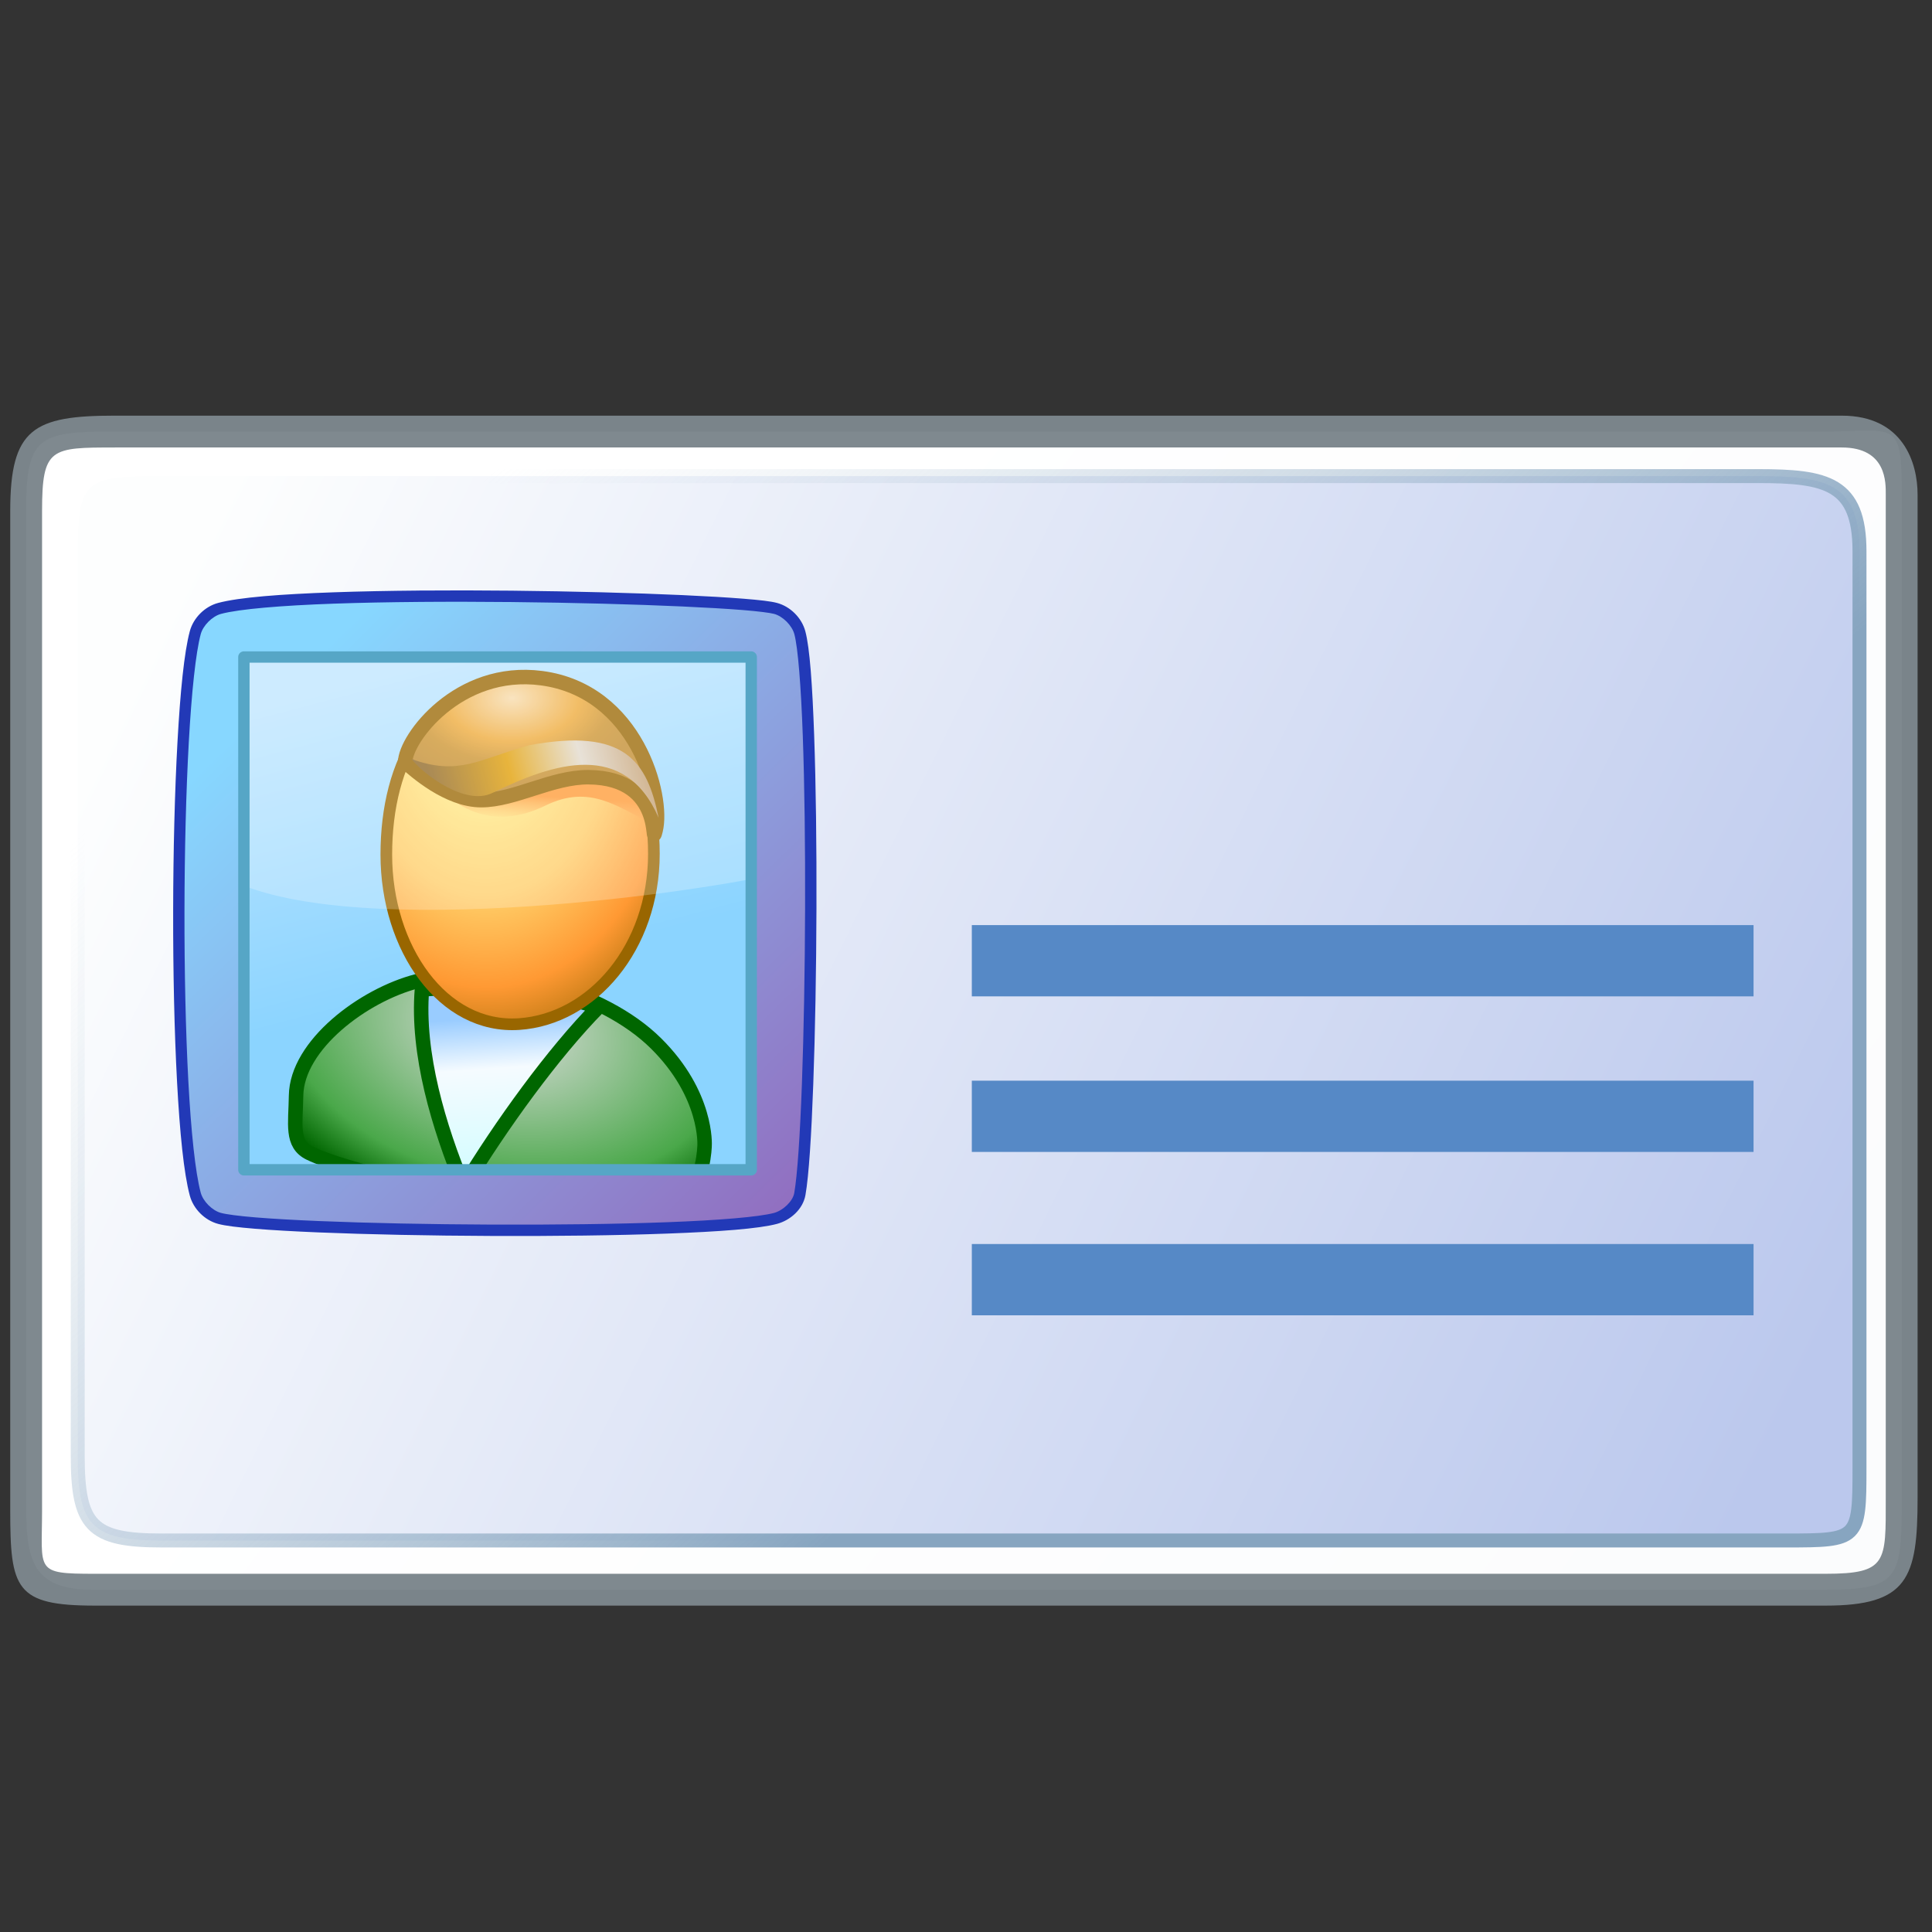 <?xml version="1.0" encoding="UTF-8" standalone="no"?>
<!-- Created with Inkscape (http://www.inkscape.org/) -->

<svg
   width="256mm"
   height="256mm"
   viewBox="0 0 256 256"
   version="1.1"
   id="svg1"
   inkscape:version="1.3.2 (091e20ef0f, 2023-11-25)"
   sodipodi:docname="vcard.svg"
   xml:space="preserve"
   xmlns:inkscape="http://www.inkscape.org/namespaces/inkscape"
   xmlns:sodipodi="http://sodipodi.sourceforge.net/DTD/sodipodi-0.dtd"
   xmlns:xlink="http://www.w3.org/1999/xlink"
   xmlns="http://www.w3.org/2000/svg"
   xmlns:svg="http://www.w3.org/2000/svg"
   xmlns:rdf="http://www.w3.org/1999/02/22-rdf-syntax-ns#"
   xmlns:cc="http://creativecommons.org/ns#"
   xmlns:dc="http://purl.org/dc/elements/1.1/"><rect x="0" y="0" width="256" height="256" fill="#333333" stroke="none"/><defs
     id="defs1"><linearGradient
       id="linearGradient3"
       inkscape:collect="always"><stop
         style="stop-color:#87d7ff;stop-opacity:1;"
         offset="0"
         id="stop5" /><stop
         style="stop-color:#916ec0;stop-opacity:1;"
         offset="1"
         id="stop8" /></linearGradient><linearGradient
       id="linearGradient20"
       inkscape:collect="always"><stop
         style="stop-color:#fdfefe;stop-opacity:1"
         offset="0"
         id="stop20" /><stop
         style="stop-color:#bbc8ed;stop-opacity:1;"
         offset="1"
         id="stop28" /></linearGradient><linearGradient
       id="linearGradient12"
       inkscape:collect="always"><stop
         style="stop-color:#cddae4;stop-opacity:0;"
         offset="0"
         id="stop12" /><stop
         style="stop-color:#87a5c0;stop-opacity:1;"
         offset="1"
         id="stop13" /></linearGradient><linearGradient
       inkscape:collect="always"
       xlink:href="#linearGradient1"
       id="linearGradient2"
       x1="107.955"
       y1="88.376"
       x2="193.892"
       y2="152.053"
       gradientUnits="userSpaceOnUse" /><linearGradient
       id="linearGradient1"
       inkscape:collect="always"><stop
         style="stop-color:#ffffff;stop-opacity:1;"
         offset="0"
         id="stop1" /><stop
         style="stop-color:#fbfcfd;stop-opacity:1"
         offset="1"
         id="stop2" /></linearGradient><linearGradient
       inkscape:collect="always"
       xlink:href="#linearGradient6"
       id="linearGradient7"
       x1="106.92"
       y1="88.862"
       x2="114.048"
       y2="115.949"
       gradientUnits="userSpaceOnUse" /><linearGradient
       id="linearGradient6"
       inkscape:collect="always"><stop
         style="stop-color:#bde5ff;stop-opacity:1;"
         offset="0"
         id="stop6" /><stop
         style="stop-color:#8bd4ff;stop-opacity:1;"
         offset="1"
         id="stop7" /></linearGradient><linearGradient
       inkscape:collect="always"
       xlink:href="#linearGradient12"
       id="linearGradient13"
       x1="94.985"
       y1="79.305"
       x2="143.478"
       y2="134.364"
       gradientUnits="userSpaceOnUse" /><linearGradient
       inkscape:collect="always"
       xlink:href="#linearGradient20"
       id="linearGradient28"
       x1="73.299"
       y1="89.715"
       x2="189.952"
       y2="147.151"
       gradientUnits="userSpaceOnUse" /><radialGradient
       inkscape:collect="always"
       xlink:href="#linearGradient17"
       id="radialGradient18"
       cx="143.646"
       cy="180.877"
       fx="143.646"
       fy="180.877"
       r="64.621"
       gradientTransform="matrix(2.02,-0.437,0.293,1.356,-204.551,-12.652)"
       gradientUnits="userSpaceOnUse" /><linearGradient
       id="linearGradient17"
       inkscape:collect="always"><stop
         style="stop-color:#dddddd;stop-opacity:1;"
         offset="0"
         id="stop17-7" /><stop
         style="stop-color:#4aa84a;stop-opacity:1;"
         offset="0.786"
         id="stop19-7" /><stop
         style="stop-color:#006600;stop-opacity:1;"
         offset="1"
         id="stop18-5" /></linearGradient><linearGradient
       inkscape:collect="always"
       xlink:href="#linearGradient19-5"
       id="linearGradient37-3"
       x1="157.458"
       y1="135.504"
       x2="150.445"
       y2="236.424"
       gradientUnits="userSpaceOnUse" /><linearGradient
       id="linearGradient19-5"
       inkscape:collect="always"><stop
         style="stop-color:#99ccff;stop-opacity:1;"
         offset="0"
         id="stop20-5" /><stop
         style="stop-color:#99ccff;stop-opacity:1;"
         offset="0.298"
         id="stop38-6" /><stop
         style="stop-color:#f5fbff;stop-opacity:1;"
         offset="0.534"
         id="stop39-2" /><stop
         style="stop-color:#d4fcff;stop-opacity:1;"
         offset="1"
         id="stop21-9" /></linearGradient><linearGradient
       inkscape:collect="always"
       xlink:href="#linearGradient7-12"
       id="linearGradient8"
       x1="128.959"
       y1="48.359"
       x2="136.842"
       y2="67.929"
       gradientUnits="userSpaceOnUse" /><linearGradient
       id="linearGradient7-12"
       inkscape:collect="always"><stop
         style="stop-color:#d7b900;stop-opacity:1;"
         offset="0"
         id="stop7-7" /><stop
         style="stop-color:#d7aa00;stop-opacity:1;"
         offset="0.5"
         id="stop9" /><stop
         style="stop-color:#fbcf00;stop-opacity:1;"
         offset="1"
         id="stop8-0" /></linearGradient><linearGradient
       inkscape:collect="always"
       xlink:href="#linearGradient12-3"
       id="linearGradient13-9"
       x1="-0.256"
       y1="10.845"
       x2="21.469"
       y2="10.845"
       gradientUnits="userSpaceOnUse" /><linearGradient
       id="linearGradient12-3"
       inkscape:collect="always"><stop
         style="stop-color:#d7b600;stop-opacity:1;"
         offset="0"
         id="stop12-3" /><stop
         style="stop-color:#d7ab00;stop-opacity:1;"
         offset="1"
         id="stop13-6" /></linearGradient><linearGradient
       inkscape:collect="always"
       xlink:href="#linearGradient9"
       id="linearGradient11"
       x1="-0.256"
       y1="10.845"
       x2="21.469"
       y2="10.845"
       gradientUnits="userSpaceOnUse" /><linearGradient
       id="linearGradient9"
       inkscape:collect="always"><stop
         style="stop-color:#ae9f00;stop-opacity:1;"
         offset="0"
         id="stop10" /><stop
         style="stop-color:#7a6200;stop-opacity:1;"
         offset="1"
         id="stop11" /></linearGradient><linearGradient
       inkscape:collect="always"
       xlink:href="#linearGradient2-6"
       id="linearGradient3-0"
       x1="5.388"
       y1="6.247"
       x2="20.8"
       y2="4.769"
       gradientUnits="userSpaceOnUse" /><linearGradient
       id="linearGradient2-6"
       inkscape:collect="always"><stop
         style="stop-color:#ffc500;stop-opacity:1;"
         offset="0"
         id="stop2-2" /><stop
         style="stop-color:#fff800;stop-opacity:1;"
         offset="0.177"
         id="stop4" /><stop
         style="stop-color:#f9d600;stop-opacity:1;"
         offset="0.431"
         id="stop6-6" /><stop
         style="stop-color:#8e8800;stop-opacity:1;"
         offset="0.867"
         id="stop5-1" /><stop
         style="stop-color:#ffa400;stop-opacity:1;"
         offset="1"
         id="stop3" /></linearGradient><radialGradient
       inkscape:collect="always"
       xlink:href="#linearGradient14-8"
       id="radialGradient15"
       cx="197.905"
       cy="93.765"
       fx="197.905"
       fy="93.765"
       r="64.561"
       gradientTransform="matrix(0.046,-2.578,1.858,0.033,-35.209,533.144)"
       gradientUnits="userSpaceOnUse" /><linearGradient
       id="linearGradient14-8"
       inkscape:collect="always"><stop
         style="stop-color:#ffff99;stop-opacity:1;"
         offset="0"
         id="stop14-7" /><stop
         style="stop-color:#ffcc66;stop-opacity:1;"
         offset="0.5"
         id="stop36-9" /><stop
         style="stop-color:#ff9933;stop-opacity:1;"
         offset="0.75"
         id="stop37-2" /><stop
         style="stop-color:#996600;stop-opacity:1;"
         offset="1"
         id="stop15-0" /></linearGradient><linearGradient
       inkscape:collect="always"
       xlink:href="#linearGradient24"
       id="linearGradient25"
       x1="133.367"
       y1="50.002"
       x2="131.877"
       y2="73.014"
       gradientUnits="userSpaceOnUse" /><linearGradient
       id="linearGradient24"
       inkscape:collect="always"><stop
         style="stop-color:#ff9933;stop-opacity:1;"
         offset="0"
         id="stop24-2" /><stop
         style="stop-color:#ff9933;stop-opacity:1;"
         offset="0.5"
         id="stop26-3" /><stop
         style="stop-color:#ffa74e;stop-opacity:0.04;"
         offset="1"
         id="stop25-7" /></linearGradient><radialGradient
       inkscape:collect="always"
       xlink:href="#linearGradient32"
       id="radialGradient33"
       cx="123.934"
       cy="1.309"
       fx="123.934"
       fy="1.309"
       r="62.076"
       gradientTransform="matrix(1,0,0,0.645,0,15.26)"
       gradientUnits="userSpaceOnUse" /><linearGradient
       id="linearGradient32"
       inkscape:collect="always"><stop
         style="stop-color:#f7dbac;stop-opacity:1;"
         offset="0"
         id="stop32-5" /><stop
         style="stop-color:#eea937;stop-opacity:1;"
         offset="0.5"
         id="stop34" /><stop
         style="stop-color:#cc922d;stop-opacity:1;"
         offset="0.75"
         id="stop35-9" /><stop
         style="stop-color:#c28b2c;stop-opacity:1;"
         offset="1"
         id="stop33" /></linearGradient><linearGradient
       inkscape:collect="always"
       xlink:href="#linearGradient26"
       id="linearGradient28-2"
       x1="85.772"
       y1="53.722"
       x2="188.757"
       y2="25.941"
       gradientUnits="userSpaceOnUse" /><linearGradient
       id="linearGradient26"
       inkscape:collect="always"><stop
         style="stop-color:#8f6622;stop-opacity:1;"
         offset="0"
         id="stop27-2" /><stop
         style="stop-color:#e19d00;stop-opacity:1;"
         offset="0.345"
         id="stop29-8" /><stop
         style="stop-color:#e1d9cc;stop-opacity:1;"
         offset="0.658"
         id="stop30-9" /><stop
         style="stop-color:#bc8f58;stop-opacity:1;"
         offset="1"
         id="stop28-7" /></linearGradient><linearGradient
       inkscape:collect="always"
       xlink:href="#linearGradient3"
       id="linearGradient10"
       x1="83.17"
       y1="95.503"
       x2="128.156"
       y2="141.309"
       gradientUnits="userSpaceOnUse" /></defs><sodipodi:namedview
     id="base"
     pagecolor="#ffffff"
     bordercolor="#000000"
     borderopacity="0.3"
     inkscape:pageopacity="0.0"
     inkscape:pageshadow="2"
     inkscape:zoom="0.98994949"
     inkscape:cx="505.07627"
     inkscape:cy="476.792"
     inkscape:document-units="mm"
     inkscape:showpageshadow="2"
     inkscape:pagecheckerboard="0"
     inkscape:deskcolor="#d1d1d1"
     inkscape:current-layer="g32" /><g
     id="g32"
     transform="matrix(1.849,0,0,1.849,-117.067,-78.258)"><g
       id="rect1"><path
         style="color:#000000;fill:url(#linearGradient2);fill-rule:evenodd;stroke-linecap:round;stroke-linejoin:round;stroke-miterlimit:2.1;-inkscape-stroke:none"
         d="m 65.187,78.944 c 0,-5.23 0.846,-5.692 6.075,-5.692 l 122.733,0 c 4.872,0 5.599,-0.938 5.599,3.934 v 73.229 c 0,5.163 -0.435,5.833 -5.599,5.833 l -124.03,0 c -5.031,0 -4.778,-2.854 -4.778,-7.884 z"
         id="path10"
         inkscape:label="background"
         sodipodi:nodetypes="sssssssss" /><path
         style="color:#000000;fill:url(#linearGradient28);fill-rule:evenodd;stroke-linecap:round;stroke-linejoin:round;stroke-miterlimit:2.1;-inkscape-stroke:none;fill-opacity:1;stroke:url(#linearGradient13);stroke-opacity:1"
         d="m 68.884,82.117 c 0,-5.23 0.435,-5.673 5.665,-5.673 l 114.786,0 c 4.872,0 7.236,0.516 7.236,5.388 v 65.68 c 0,5.163 -0.08,5.208 -5.243,5.208 H 74.865 c -5.031,0 -5.982,-1.08 -5.982,-6.111 z"
         id="path14"
         sodipodi:nodetypes="sssssssss"
         inkscape:label="innerbackg" /><path
         style="color:#000000;fill:#7c878d;fill-rule:evenodd;stroke-linecap:round;stroke-linejoin:round;stroke-miterlimit:2.1;-inkscape-stroke:none;fill-opacity:0.973"
         d="m 71.551,72.111 c -5.847,0 -7.504,0.926 -7.504,6.832 v 71.589 c 0,5.654 0.365,6.856 6.063,6.856 H 194.14 c 5.885,0 6.594,-1.963 6.594,-7.696 V 77.764 c 0,-2.26 -1.023,-5.652 -5.438,-5.652 z m 0,2.281 H 195.297 c 3.251,0 3.156,2.574 3.156,3.371 V 149.693 c 0,4.572 0.125,5.414 -4.313,5.414 H 70.11 c -4.352,0 -3.782,-0.179 -3.782,-4.575 V 78.944 c 0,-4.546 0.628,-4.551 5.223,-4.551 z"
         id="path13"
         sodipodi:nodetypes="ssssscssssssssssss" /><g
         id="g31"
         transform="matrix(1.106,0,0,1.106,-24.106,-8.789)"><path
           style="color:#000000;fill:#5689c6;fill-opacity:1;fill-rule:evenodd;stroke-linecap:square;stroke-miterlimit:2.1;-inkscape-stroke:none"
           d="m 142.01,106.157 v 4.617 h 50.652 v -4.617 z"
           id="rect28" /><path
           style="color:#000000;fill:#5689c6;fill-opacity:1;fill-rule:evenodd;stroke-linecap:square;stroke-miterlimit:2.1;-inkscape-stroke:none"
           d="m 142.01,116.237 v 4.617 h 50.652 v -4.617 z"
           id="rect29" /><path
           style="color:#000000;fill:#5689c6;fill-opacity:1;fill-rule:evenodd;stroke-linecap:square;stroke-miterlimit:2.1;-inkscape-stroke:none"
           d="m 142.01,126.821 v 4.619 h 50.652 v -4.619 z"
           id="rect30" /></g></g><g
       id="rect2"
       transform="matrix(0.814,0,0,0.814,14.065,15.721)"><path
         style="color:#000000;fill:url(#linearGradient7);fill-rule:evenodd;stroke-linecap:round;stroke-linejoin:round;stroke-miterlimit:2.1;-inkscape-stroke:none"
         d="M 79.834,88.387 H 128.779 V 137.808 H 79.834 Z"
         id="path5" /><g
         id="g6"
         style="display:inline"
         transform="matrix(-0.189,0,0,0.189,131.105,91.098)"><path
           id="rect15"
           style="opacity:1;fill:url(#radialGradient18);stroke:#006600;stroke-width:6.743;stroke-linecap:round;stroke-linejoin:round;stroke-dasharray:none;stroke-opacity:1"
           d="m 68.036,176.893 c 24.416,-24.166 74.08,-38.456 111.168,-28.934 25.077,6.438 56.115,29.767 56.446,53.353 0.186,13.237 2.388,22.551 -6.383,26.772 -16.395,7.89 -63.863,18.573 -86.581,21.38 -10.035,1.24 -64.288,6.441 -87.612,-2.688 -9.359,-3.663 -9.717,-22.259 -9.717,-22.259 0,0 -1.523,-23.671 22.679,-47.625 z"
           sodipodi:nodetypes="sasssscs"
           inkscape:label="body" /><path
           id="rect19-3"
           style="display:inline;opacity:1;fill:url(#linearGradient37-3);fill-opacity:1;stroke:#006600;stroke-width:6.743;stroke-linecap:round;stroke-linejoin:round;stroke-opacity:1"
           d="m 94.683,159.884 40.254,-10.961 42.072,2.901 c 2.458,29.923 -7.859,64.046 -19.394,91.971 -17.396,-28.655 -41.566,-62.22 -62.933,-83.911 z"
           sodipodi:nodetypes="ccccc"
           inkscape:label="bodyfront" /><g
           id="g21"
           inkscape:label="girl"
           style="display:none"><path
             id="rect7"
             style="display:inline;fill:url(#linearGradient8);stroke:none;stroke-width:5.643;stroke-linecap:round;stroke-linejoin:round"
             d="M 131.229,52.385 C 158.884,39.201 178.81,36.901 190.83,60.67 173.546,54.244 159.65,56.049 143.791,63.877 112.892,76.305 92.14,67.715 74.835,62.808 87.268,63.312 101.914,62.433 131.229,52.385 Z"
             sodipodi:nodetypes="ccccc"
             inkscape:label="hearshadow" /><path
             id="rect2-6"
             style="display:inline;fill:url(#linearGradient13-9);stroke:url(#linearGradient11);stroke-width:0.78;stroke-linecap:round;stroke-linejoin:round;stroke-dasharray:none;stroke-opacity:1"
             d="M 8.591,21.402 C 7.735,21.279 4.234,20.522 2.709,18.9 -0.289,15.709 -1.003,11.409 2.368,5.724 3.961,3.037 7.037,0.987 10.114,0.452 c 3.116,-0.543 6.782,0.195 9.003,2.447 2.561,2.596 1.884,4.764 1.884,4.764 C 17.822,3.502 12.874,8.372 9.519,8.117 8.02,8.357 5.617,15.94 7.889,18.189 c 0.564,0.558 1.809,1.489 2.482,1.644 1.482,0.342 -1.168,1.657 -1.78,1.569 z"
             transform="matrix(7.236,0,0,7.236,35.921,1.743)"
             sodipodi:nodetypes="sssssccsss"
             inkscape:label="peruk-girl" /><path
             id="rect1-1"
             style="fill:url(#linearGradient3-0);stroke-width:0.517;stroke-linecap:square"
             d="m 10.419,4.329 c 2.135,-1.069 6.179,-3.063 8.018,0.313 0,0 -2.128,-0.78 -4.675,0.157 C 10.968,5.826 10.341,7.609 4.908,5.949 6.821,5.607 8.644,5.158 10.419,4.329 Z"
             sodipodi:nodetypes="ccscc"
             transform="matrix(7.236,0,0,7.236,35.921,1.743)"
             inkscape:label="hairswing" /></g><g
           id="g26"
           inkscape:label="male"
           transform="matrix(-1,0,0,1,258.932,0)"><path
             id="path6-2"
             style="display:inline;fill:url(#radialGradient15);fill-opacity:1;stroke:#996600;stroke-width:5.427;stroke-linecap:round;stroke-linejoin:round;stroke-opacity:1"
             inkscape:label="face"
             d="m 193.611,89.001 c 0,43.604 -26.354,81.358 -61.847,78.952 -34.079,-2.31 -62.792,-35.726 -62.792,-79.33 0,-43.604 22.811,-77.42 62.792,-78.574 42.12,-1.216 61.847,35.348 61.847,78.952 z"
             sodipodi:nodetypes="sssss"
             transform="matrix(-1,0,0,1,258.932,0)" /><path
             id="rect21"
             style="opacity:1;fill:url(#linearGradient25);stroke-width:6.743;stroke-linecap:round;stroke-linejoin:round"
             d="m 134.971,49.712 c 40.716,-15.293 45.353,9.409 55.632,25.936 -17.772,-9.205 -30.622,-19.52 -51.121,-9.495 -24.807,12.131 -43.684,1.848 -58.232,-17.777 11.676,4.496 15.228,14.272 53.721,1.336 z"
             sodipodi:nodetypes="ccscc" /><path
             id="path21"
             style="opacity:1;fill:url(#radialGradient33);stroke:#996600;stroke-width:6.743;stroke-linecap:round;stroke-linejoin:round;stroke-opacity:1"
             d="m 190.768,77.72 c -2.606,10.379 5.148,-24.482 -31.236,-24.768 -16.99,-0.134 -34.434,10.694 -49.998,10.696 -15.564,0.001 -30.878,-13.751 -35.421,-17.765 0,-10.702 24.719,-44.195 63.536,-39.058 44.336,5.867 57.089,55.091 53.12,70.895 z"
             sodipodi:nodetypes="ssscss" /><path
             id="rect26"
             style="opacity:1;fill:url(#linearGradient28-2);stroke-width:6.743;stroke-linecap:round;stroke-linejoin:round"
             d="m 77.079,44.487 c 22.035,8.002 31.249,0.159 54.793,-6.426 44.57,-8.263 54.932,7.442 60.287,33.776 C 176.334,35.337 142.982,46.402 114.687,60.309 102.176,66.458 82.506,51.54 77.079,44.487 Z"
             sodipodi:nodetypes="cccsc" /></g></g><path
         style="color:#000000;fill:#ffffff;fill-rule:evenodd;stroke-linecap:round;stroke-linejoin:round;stroke-miterlimit:2.1;-inkscape-stroke:none;fill-opacity:0.236"
         d="m 79.834,109.62 c 9.939,6.099 41.135,1.822 48.946,0 l 0.71,-20.814 H 80.544 Z"
         id="path9"
         sodipodi:nodetypes="ccccc" /><g
         id="path6"><path
           style="color:#000000;fill:url(#linearGradient10);fill-rule:evenodd;stroke-linecap:round;stroke-linejoin:round;stroke-miterlimit:2.1;-inkscape-stroke:none;fill-opacity:1"
           d="m 79.834,86.246 c -0.975,0.261 -1.879,1.166 -2.141,2.141 -1.861,6.944 -1.998,41.964 0,49.422 0.261,0.975 1.166,1.879 2.141,2.141 4.525,1.213 43.072,1.574 48.945,0 0.975,-0.261 1.965,-1.147 2.141,-2.141 1.145,-6.471 1.421,-44.12 0,-49.422 -0.261,-0.975 -1.166,-1.879 -2.141,-2.141 -3.63,-0.973 -42.023,-1.855 -48.945,0 z m 2.141,4.281 H 126.639 V 135.668 H 81.975 Z"
           id="path33" /><path
           d="m 81.974,90.027 a 0.5,0.5 0 0 0 -0.5,0.5 v 45.141 a 0.5,0.5 0 0 0 0.5,0.5 h 44.664 a 0.5,0.5 0 0 0 0.5,-0.5 V 90.527 a 0.5,0.5 0 0 0 -0.5,-0.5 z m 0.5,1 H 126.139 V 135.168 H 82.475 Z"
           style="fill:#56a6c6;fill-rule:evenodd;stroke-linecap:round;stroke-linejoin:round;stroke-miterlimit:2.1"
           id="path37" /><path
           d="m 97.401,84.675 c -2.655,0.022 -5.208,0.071 -7.528,0.153 -4.641,0.163 -8.316,0.44 -10.168,0.936 -1.179,0.316 -2.178,1.315 -2.494,2.494 -0.492,1.836 -0.838,5.317 -1.082,9.705 -0.244,4.389 -0.374,9.656 -0.383,14.942 -0.009,5.285 0.104,10.586 0.344,15.039 0.24,4.453 0.596,8.034 1.121,9.994 0.316,1.179 1.315,2.178 2.494,2.494 0.648,0.174 1.741,0.304 3.25,0.428 1.509,0.124 3.415,0.232 5.59,0.322 4.351,0.18 9.78,0.29 15.254,0.312 5.474,0.023 10.989,-0.042 15.51,-0.211 4.521,-0.169 7.994,-0.422 9.599,-0.852 1.166,-0.312 2.281,-1.275 2.504,-2.535 0.3,-1.696 0.524,-5.246 0.689,-9.776 0.165,-4.53 0.264,-10.014 0.281,-15.461 0.017,-5.447 -0.047,-10.856 -0.203,-15.242 -0.156,-4.386 -0.383,-7.688 -0.777,-9.16 -0.316,-1.179 -1.315,-2.178 -2.494,-2.494 -0.551,-0.148 -1.529,-0.257 -2.949,-0.371 -1.42,-0.114 -3.251,-0.221 -5.363,-0.317 -4.226,-0.191 -9.585,-0.335 -15.049,-0.391 -2.732,-0.028 -5.49,-0.033 -8.146,-0.011 z m 0.008,0.999 c 2.648,-0.022 5.401,-0.016 8.127,0.011 5.453,0.055 10.803,0.198 15.014,0.389 2.105,0.095 3.925,0.202 5.326,0.314 1.401,0.113 2.417,0.244 2.773,0.34 0.771,0.206 1.581,1.017 1.787,1.787 0.316,1.179 0.586,4.571 0.742,8.938 0.156,4.366 0.22,9.768 0.203,15.205 -0.017,5.437 -0.115,10.911 -0.279,15.426 -0.164,4.515 -0.403,8.098 -0.676,9.637 -0.129,0.727 -0.994,1.536 -1.778,1.746 -1.332,0.357 -4.879,0.648 -9.379,0.816 -4.5,0.168 -10.006,0.234 -15.469,0.211 -5.463,-0.022 -10.884,-0.133 -15.217,-0.312 -2.167,-0.09 -4.061,-0.197 -5.549,-0.319 -1.488,-0.122 -2.591,-0.267 -3.074,-0.396 -0.771,-0.206 -1.581,-1.017 -1.787,-1.787 -0.474,-1.769 -0.85,-5.362 -1.088,-9.789 -0.238,-4.427 -0.35,-9.714 -0.342,-14.984 0.009,-5.27 0.138,-10.525 0.381,-14.889 0.243,-4.364 0.611,-7.866 1.049,-9.502 0.206,-0.771 1.017,-1.581 1.787,-1.787 1.609,-0.431 5.327,-0.74 9.945,-0.902 2.309,-0.081 4.853,-0.13 7.501,-0.152 z"
           style="fill:#2239b7;fill-rule:evenodd;stroke-linecap:round;stroke-linejoin:round;stroke-miterlimit:2.1;fill-opacity:1"
           id="path35" /></g></g></g></svg>
